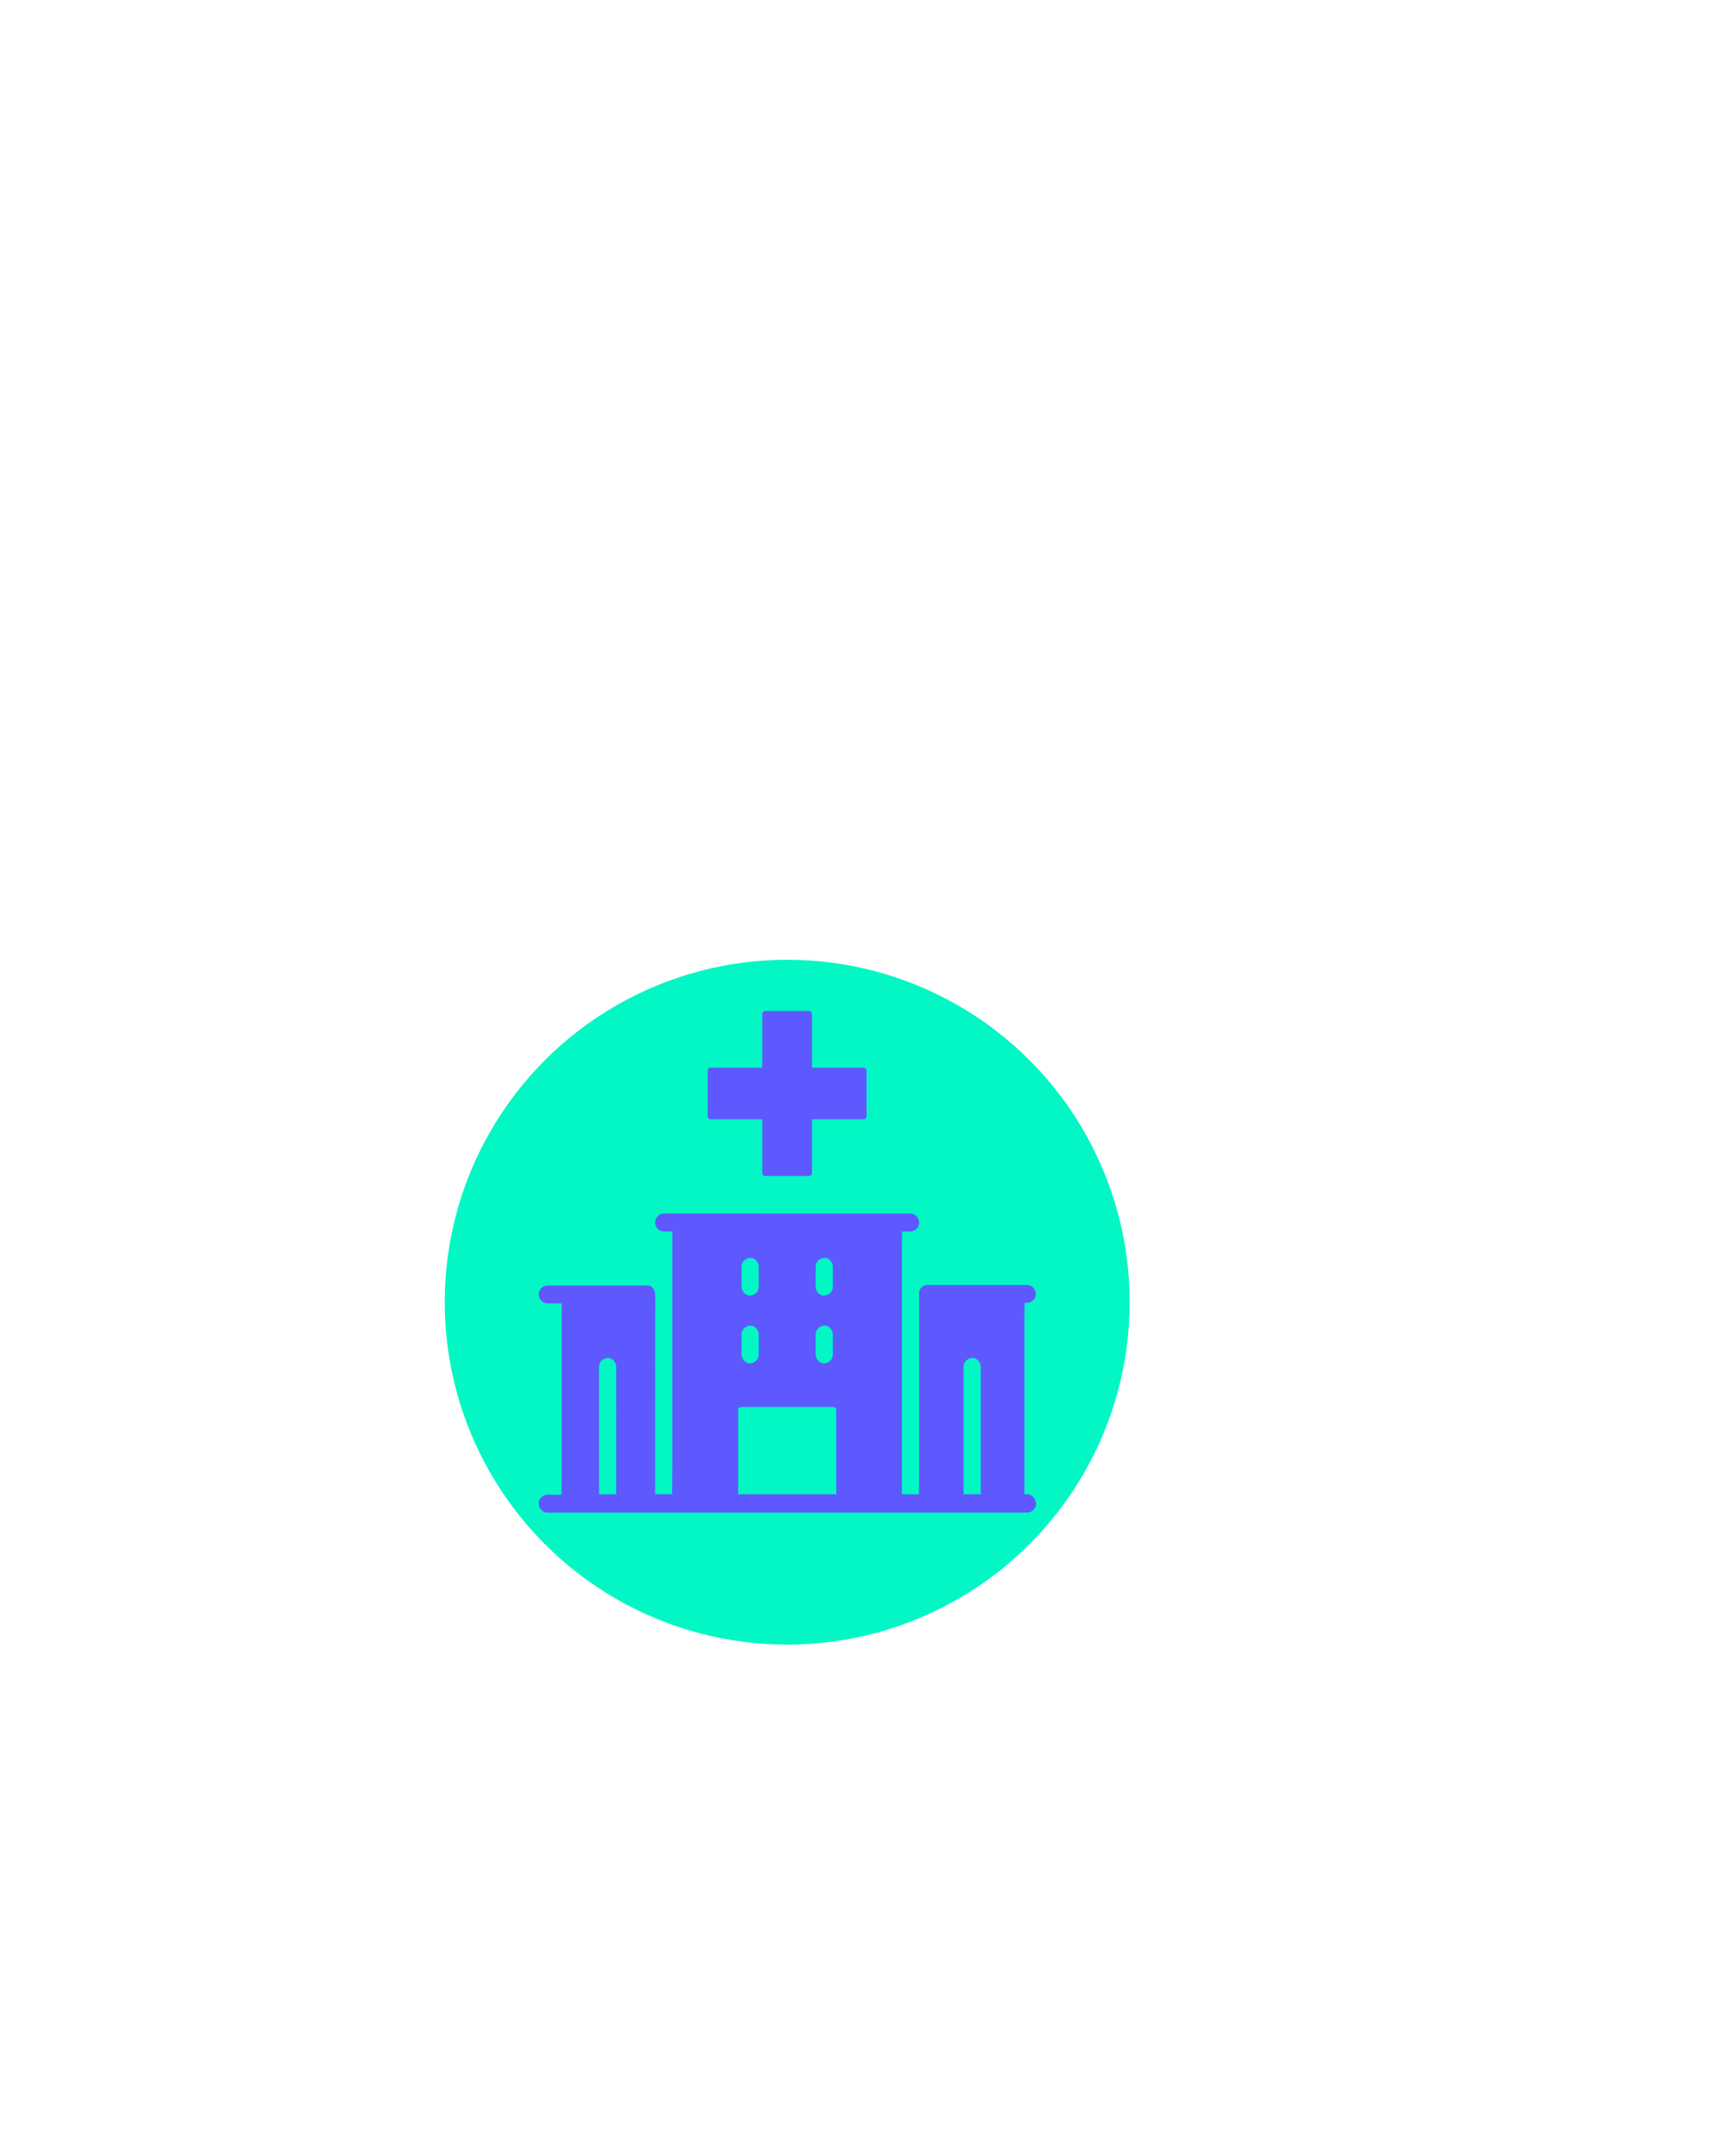<?xml version="1.0" encoding="utf-8"?>
<!-- Generator: Adobe Illustrator 23.0.3, SVG Export Plug-In . SVG Version: 6.00 Build 0)  -->
<svg version="1.1" id="Layer_1" xmlns="http://www.w3.org/2000/svg" xmlns:xlink="http://www.w3.org/1999/xlink" x="0px" y="0px"
	 viewBox="0 0 1024 1280" style="enable-background:new 0 0 1024 1280;" xml:space="preserve">
<style type="text/css">
	.st0{fill:#02F7C4;}
	.st1{fill:#5E58FF;}
</style>
<circle class="st0" cx="467.3" cy="773.1" r="203.3"/>
<g>
	<path class="st1" d="M420.1,662.8v-27.1c0-0.9,0.8-1.8,1.7-1.8h30.7V602c0-0.9,0.8-1.8,1.7-1.8h26.1c0.9,0,1.7,0.8,1.7,1.8v31.9
		h30.7c0.5,0,0.9,0.2,1.2,0.5l0,0l0,0c0.3,0.3,0.5,0.7,0.5,1.2v27.1c0,0.9-0.8,1.8-1.7,1.8H482v31.9c0,0.9-0.8,1.8-1.7,1.8h-26.1
		c-0.9,0-1.7-0.8-1.7-1.8v-31.9h-30.7C420.8,664.6,420.1,663.8,420.1,662.8z"/>
	<path class="st1" d="M609.8,887.1h-1.7V783.6c0-3.3,0.1-6.7,0.1-10.1h1.6c2.6,0,5.2-2.4,5.1-5.3c-0.1-2.8-2.2-5.3-5.1-5.3h-59.1
		c-0.1,0-0.2,0-0.3,0c-0.2,0-0.3,0-0.5,0c-0.8,0.1-1.6,0.5-2.2,0.9c-0.1,0-0.1,0.1-0.2,0.1c0,0-0.1,0.1-0.1,0.1c0,0-0.1,0.1-0.1,0.1
		c-0.1,0.1-0.1,0.1-0.2,0.2c-0.1,0.1-0.2,0.2-0.3,0.3c-0.1,0.1-0.1,0.1-0.2,0.2l0,0c-0.1,0.1-0.1,0.2-0.2,0.3c0,0-0.1,0.1-0.1,0.1
		c0,0-0.1,0.1-0.1,0.1c-0.1,0.1-0.1,0.2-0.1,0.3c0,0,0,0.1-0.1,0.1c0,0,0,0,0,0.1c0,0.1-0.1,0.1-0.1,0.2c0,0.1-0.1,0.2-0.1,0.2
		c0,0.1,0,0.1-0.1,0.2c0,0,0,0.1,0,0.1c0,0.1,0,0.2-0.1,0.3c0,0.1,0,0.1,0,0.2c0,0.1,0,0.2,0,0.4c0,0.1,0,0.1,0,0.2s0,0.1,0,0.2V877
		c0,3.3-0.1,6.7-0.1,10.1h-10.1V746.3c0-5,0.1-10.1,0.1-15.1c1.6,0,3.1,0,4.7-0.1c0.1,0,0.2,0,0.3,0c2.6,0,5.2-2.4,5.1-5.3
		s-2.2-5.3-5.1-5.3H419.7c-4.6,0-9.1-0.1-13.7,0c-3.9,0-7.8-0.1-11.7,0c-0.1,0-0.2,0-0.3,0c-2.6,0-5.2,2.4-5.1,5.3s2.2,5.3,5.1,5.3
		h5.1v140.8c0,5.1-0.1,10.2-0.1,15.2h-10.1V783.6c0-5,0.2-10.1,0-15.1v-0.1c0-0.1,0-0.1,0-0.2c-0.1-1.5-0.7-2.9-1.7-3.9l0,0
		c0,0-0.1-0.1-0.1-0.1c-0.2-0.1-0.3-0.3-0.5-0.4l0,0c0,0-0.1-0.1-0.1-0.1c0,0-0.1-0.1-0.1-0.1c0,0,0,0,0,0c-0.1,0-0.2-0.1-0.3-0.1
		s-0.2-0.1-0.3-0.1c-0.1,0-0.2-0.1-0.3-0.1c-0.1,0-0.2-0.1-0.3-0.1c-0.1,0-0.1,0-0.2,0s-0.1,0-0.2,0h0h0c0,0-0.1,0-0.1,0
		c-0.1,0-0.1,0-0.2,0c-0.2,0-0.3,0-0.5,0h-59.1c-2.6,0-5.2,2.4-5.1,5.3c0.1,2.8,2.2,5.3,5.1,5.3h8.5v103.5c0,3.3-0.1,6.7-0.1,10.1
		c-2.6,0-5.3,0-7.9,0c-0.2,0-0.3,0-0.5,0c-2.6,0-5.2,2.4-5.1,5.3c0.1,2.8,2.2,5.3,5.1,5.3h273.4c3.7,0,7.4,0.1,11.1,0
		c0.2,0,0.3,0,0.5,0c2.6,0,5.2-2.4,5.1-5.3C614.7,889.5,612.6,887.1,609.8,887.1z M365.8,887.1h-10.2v-75.6c0-3,2.3-5.1,5.1-5.3
		c2.7-0.1,5.1,2.5,5.1,5.3V887.1z M484.2,752.1c0-3,2.3-5.1,5.1-5.3c2.7-0.1,5.1,2.5,5.1,5.3v11.8c0,3-2.3,5.1-5.1,5.3
		s-5.1-2.5-5.1-5.3V752.1z M484.2,792.3c0-3,2.3-5.1,5.1-5.3s5.1,2.5,5.1,5.3v11.8c0,3-2.3,5.1-5.1,5.3s-5.1-2.5-5.1-5.3V792.3z
		 M440.2,752.1c0-3,2.3-5.1,5.1-5.3c2.7-0.1,5.1,2.5,5.1,5.3v11.8c0,3-2.3,5.1-5.1,5.3c-2.7,0.1-5.1-2.5-5.1-5.3V752.1z
		 M440.2,792.3c0-3,2.3-5.1,5.1-5.3c2.7-0.1,5.1,2.5,5.1,5.3v11.8c0,3-2.3,5.1-5.1,5.3c-2.7,0.1-5.1-2.5-5.1-5.3V792.3z
		 M496.4,887.1h-58.2v-50c0-0.9,0.8-1.8,1.7-1.8h54.8c0.5,0,0.9,0.2,1.2,0.5l0,0c0,0,0,0,0,0c0.3,0.3,0.5,0.7,0.5,1.2V887.1z
		 M582.2,887.1H572v-75.6c0-3,2.3-5.1,5.1-5.3c2.7-0.1,5.1,2.5,5.1,5.3V887.1z"/>
</g>
</svg>
